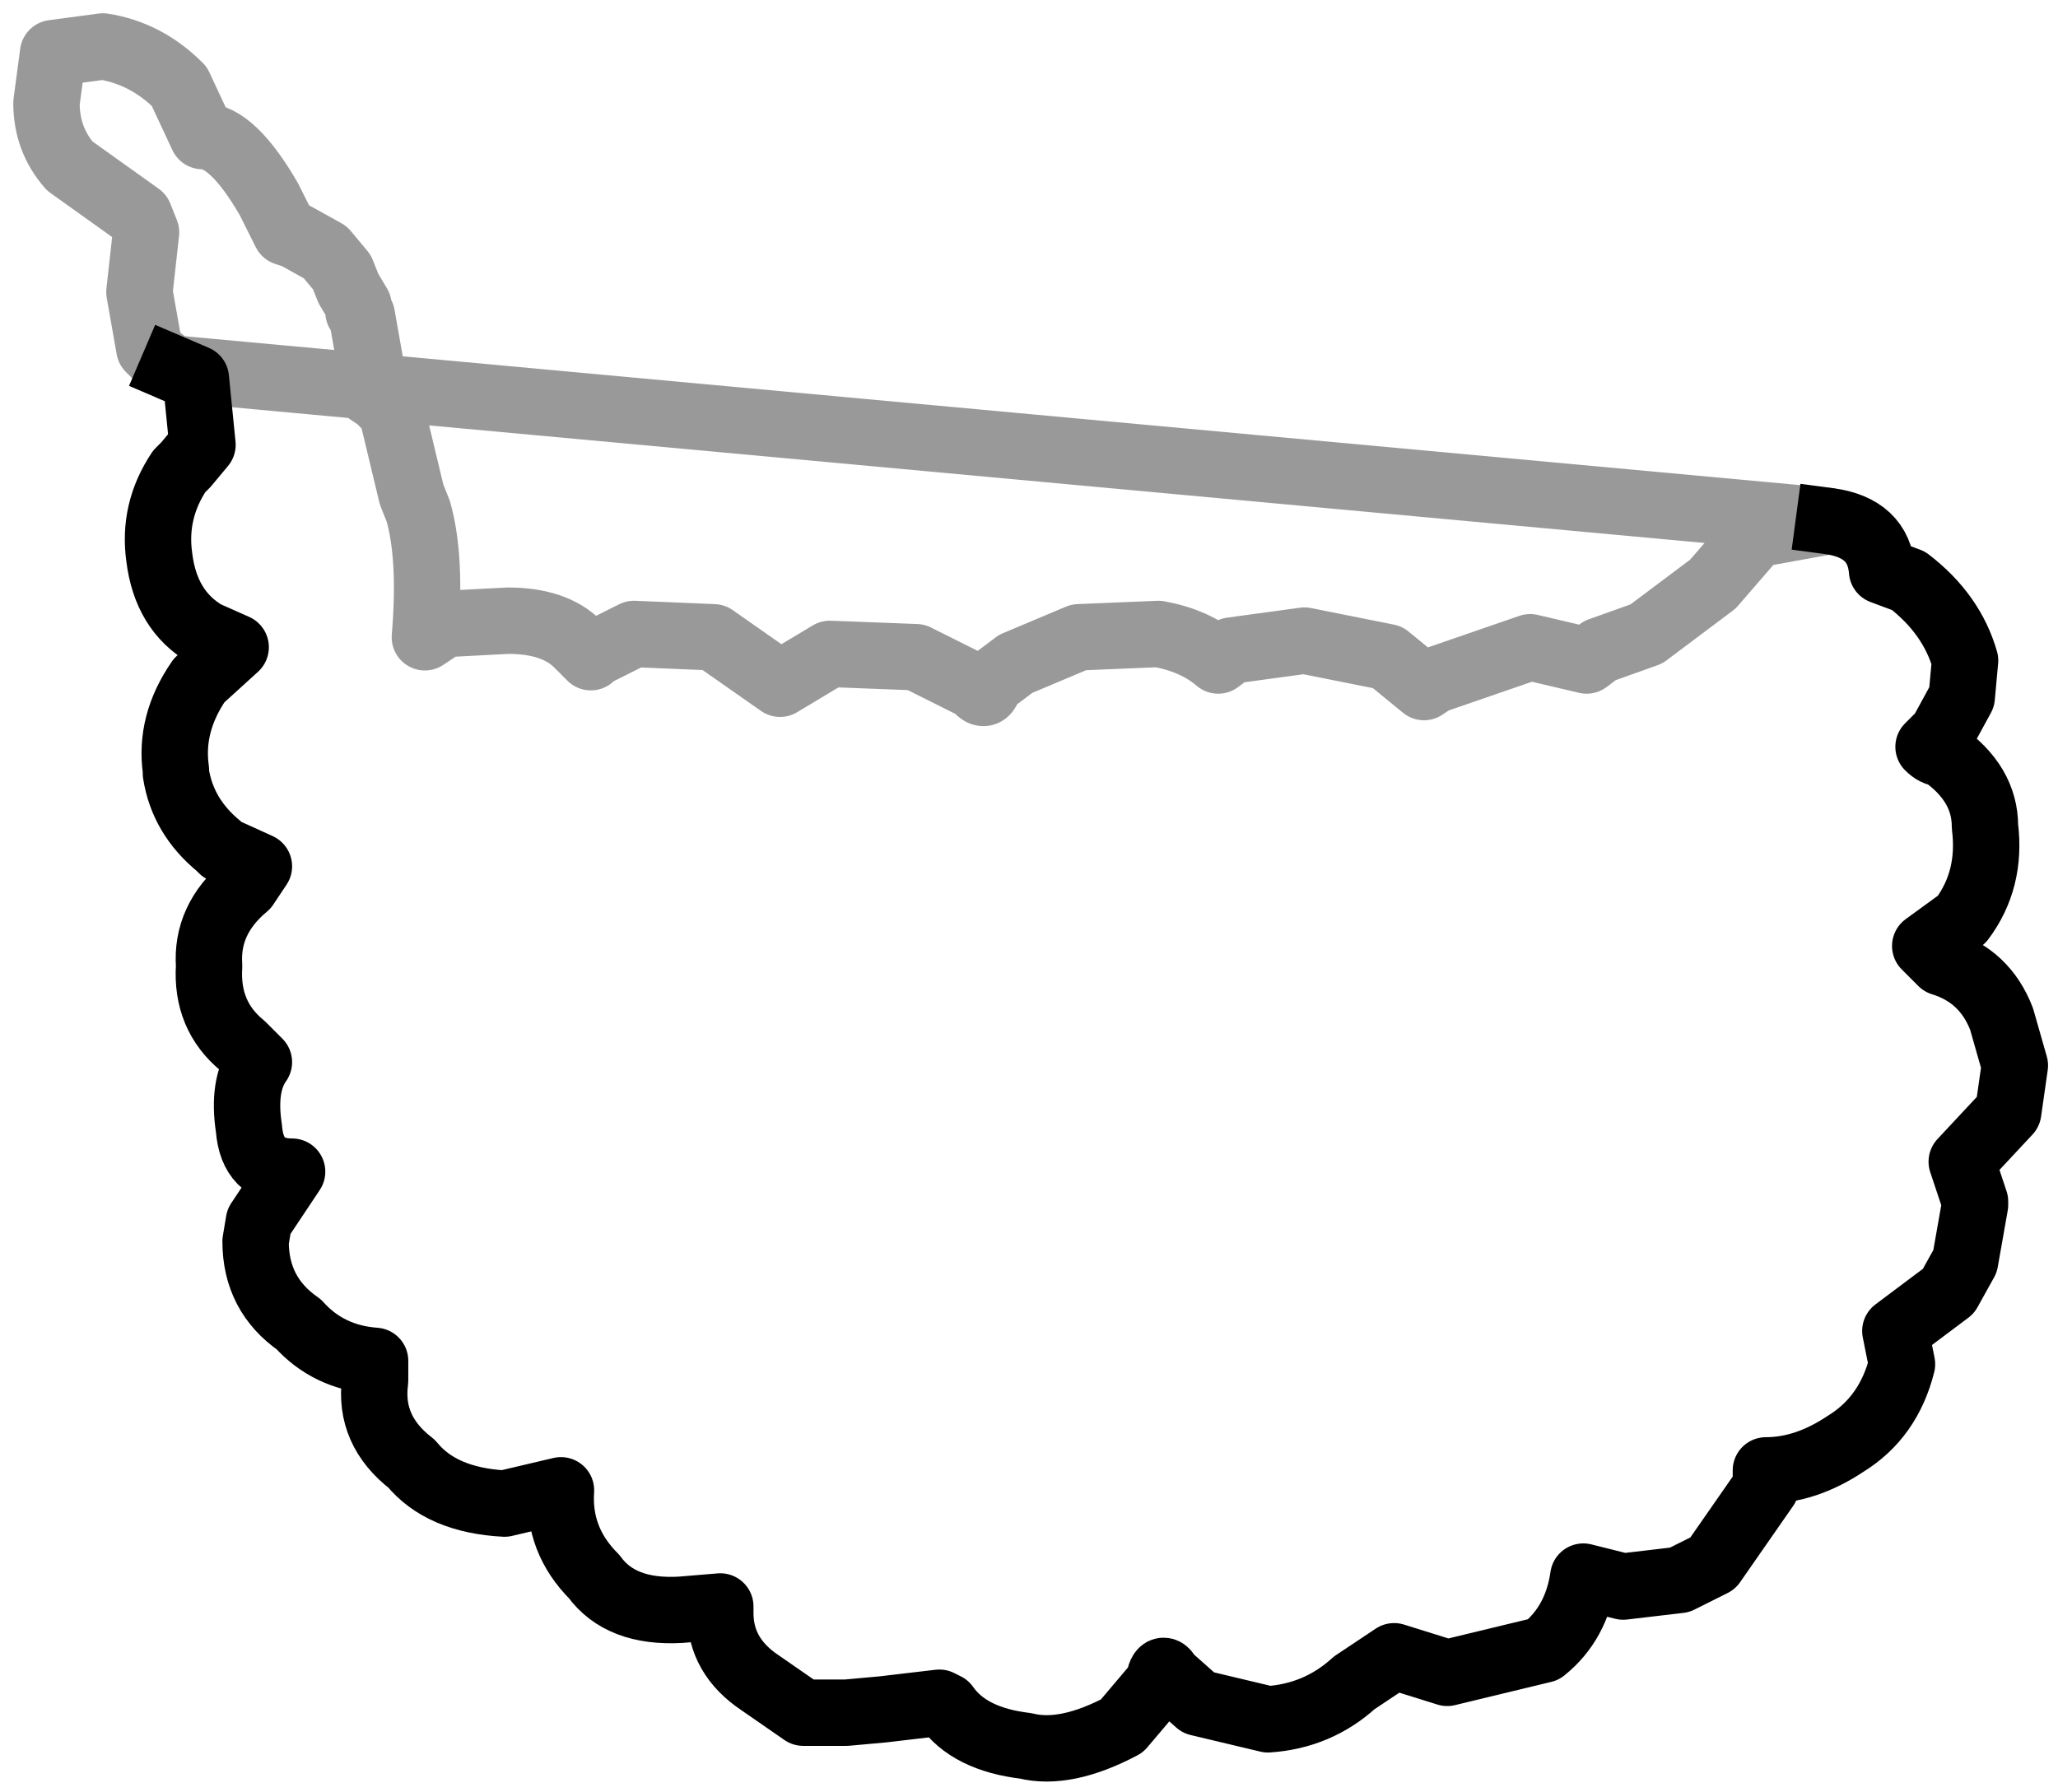 <?xml version="1.0" encoding="UTF-8" standalone="no"?>
<svg xmlns:xlink="http://www.w3.org/1999/xlink" height="27.0px" width="31.0px" xmlns="http://www.w3.org/2000/svg">
  <g transform="matrix(1.0, 0.0, 0.0, 1.0, 19.5, 11.75)">
    <path d="M-16.9 -6.2 L-17.1 -6.35 -17.25 -6.5 -17.4 -7.35 -17.3 -8.25 -17.4 -8.5 -18.45 -9.25 Q-18.8 -9.65 -18.8 -10.2 L-18.7 -10.95 -17.95 -11.05 Q-17.3 -10.95 -16.8 -10.45 L-16.45 -9.7 Q-16.0 -9.7 -15.45 -8.75 L-15.2 -8.25 -15.05 -8.2 -14.6 -7.95 -14.35 -7.65 -14.25 -7.4 -14.1 -7.15 -14.1 -7.05 -14.05 -7.0 -13.9 -6.15 -13.9 -6.0 -13.95 -5.85 -13.8 -5.75 -13.6 -5.55 -13.3 -4.3 -13.2 -4.05 Q-13.0 -3.35 -13.1 -2.15 L-12.8 -2.35 -11.85 -2.4 Q-11.15 -2.4 -10.8 -2.05 L-10.6 -1.85 -10.55 -1.9 -9.95 -2.2 -8.75 -2.15 -7.75 -1.45 -7.0 -1.9 -5.7 -1.85 -4.8 -1.4 Q-4.65 -1.2 -4.6 -1.45 L-4.2 -1.75 -3.25 -2.15 -2.05 -2.2 Q-1.5 -2.1 -1.15 -1.8 L-0.95 -1.95 0.15 -2.1 1.4 -1.85 1.95 -1.4 2.1 -1.5 3.55 -2.0 4.4 -1.8 4.6 -1.95 5.3 -2.2 6.3 -2.95 6.95 -3.7 8.05 -3.9 Q8.8 -3.8 8.85 -3.15 L9.25 -3.0 Q9.9 -2.5 10.1 -1.8 L10.05 -1.25 9.75 -0.7 9.55 -0.5 Q9.65 -0.4 9.75 -0.4 10.4 0.05 10.4 0.7 10.5 1.5 10.05 2.1 L9.5 2.5 9.75 2.75 Q10.4 2.95 10.65 3.6 L10.85 4.3 10.75 5.0 10.05 5.75 10.25 6.35 10.25 6.4 10.1 7.25 9.85 7.7 9.05 8.3 9.15 8.8 Q8.95 9.6 8.3 10.0 7.7 10.4 7.1 10.4 L7.1 10.65 6.3 11.8 5.8 12.05 4.95 12.15 4.35 12.0 Q4.25 12.7 3.75 13.1 L2.3 13.45 1.5 13.2 0.9 13.6 Q0.35 14.1 -0.4 14.15 L-1.45 13.9 -1.9 13.5 Q-2.0 13.3 -2.05 13.6 L-2.6 14.25 Q-3.45 14.7 -4.05 14.55 -4.9 14.45 -5.25 13.95 L-5.35 13.9 -6.2 14.0 -6.75 14.05 -7.4 14.05 -8.05 13.6 Q-8.65 13.2 -8.65 12.55 L-8.65 12.45 -9.25 12.5 Q-10.15 12.55 -10.55 12.0 -11.1 11.45 -11.05 10.7 L-11.9 10.9 Q-12.85 10.85 -13.3 10.3 -13.95 9.8 -13.85 9.05 L-13.85 8.75 Q-14.55 8.7 -15.0 8.2 -15.65 7.75 -15.65 6.95 L-15.6 6.65 -15.1 5.9 Q-15.7 5.9 -15.75 5.25 -15.85 4.6 -15.6 4.25 L-15.85 4.0 Q-16.4 3.55 -16.35 2.8 -16.4 2.1 -15.8 1.6 L-15.6 1.3 -16.15 1.05 -16.2 1.0 Q-16.75 0.55 -16.85 -0.1 L-16.85 -0.15 Q-16.95 -0.85 -16.5 -1.5 L-15.95 -2.0 -16.4 -2.2 Q-17.0 -2.55 -17.1 -3.35 -17.2 -4.05 -16.8 -4.65 L-16.7 -4.75 -16.45 -5.05 -16.55 -6.05 -16.9 -6.2" fill="#ffffff" fill-opacity="0.0" fill-rule="evenodd" stroke="none"/>
    <path d="M-16.9 -6.2 L-16.55 -6.05 -16.45 -5.05 -16.7 -4.75 -16.8 -4.65 Q-17.2 -4.05 -17.1 -3.35 -17.0 -2.55 -16.4 -2.2 L-15.95 -2.0 -16.5 -1.5 Q-16.95 -0.85 -16.85 -0.15 L-16.85 -0.1 Q-16.75 0.55 -16.2 1.0 L-16.15 1.05 -15.6 1.3 -15.8 1.6 Q-16.4 2.1 -16.35 2.8 -16.4 3.55 -15.85 4.0 L-15.6 4.25 Q-15.85 4.6 -15.75 5.25 -15.7 5.9 -15.1 5.9 L-15.6 6.65 -15.65 6.95 Q-15.65 7.75 -15.0 8.2 -14.55 8.7 -13.85 8.75 L-13.85 9.05 Q-13.95 9.8 -13.3 10.3 -12.85 10.85 -11.9 10.9 L-11.05 10.7 Q-11.1 11.45 -10.55 12.0 -10.15 12.55 -9.25 12.5 L-8.65 12.45 -8.65 12.55 Q-8.65 13.2 -8.05 13.6 L-7.4 14.05 -6.75 14.05 -6.2 14.0 -5.35 13.9 -5.25 13.95 Q-4.9 14.45 -4.05 14.55 -3.45 14.7 -2.6 14.25 L-2.05 13.6 Q-2.0 13.3 -1.9 13.5 L-1.45 13.9 -0.4 14.15 Q0.35 14.1 0.9 13.6 L1.5 13.2 2.3 13.45 3.75 13.1 Q4.25 12.7 4.35 12.0 L4.95 12.15 5.8 12.05 6.3 11.8 7.1 10.65 7.1 10.4 Q7.7 10.4 8.3 10.0 8.95 9.6 9.15 8.8 L9.05 8.3 9.85 7.7 10.1 7.25 10.25 6.4 10.25 6.35 10.05 5.75 10.75 5.0 10.85 4.3 10.65 3.6 Q10.4 2.95 9.75 2.75 L9.5 2.5 10.05 2.1 Q10.5 1.5 10.4 0.7 10.4 0.05 9.75 -0.4 9.65 -0.4 9.55 -0.5 L9.75 -0.7 10.05 -1.25 10.1 -1.8 Q9.9 -2.5 9.25 -3.0 L8.85 -3.15 Q8.8 -3.8 8.05 -3.9" fill="none" stroke="#000000" stroke-linecap="square" stroke-linejoin="round" stroke-width="1.0"/>
    <path d="M8.05 -3.9 L6.95 -3.7 6.3 -2.95 5.3 -2.2 4.6 -1.95 4.4 -1.8 3.55 -2.0 2.1 -1.5 1.95 -1.4 1.4 -1.85 0.15 -2.1 -0.95 -1.95 -1.15 -1.8 Q-1.5 -2.1 -2.05 -2.2 L-3.25 -2.15 -4.2 -1.75 -4.6 -1.45 Q-4.65 -1.2 -4.8 -1.4 L-5.7 -1.85 -7.0 -1.9 -7.75 -1.45 -8.75 -2.15 -9.95 -2.2 -10.55 -1.9 -10.6 -1.85 -10.8 -2.05 Q-11.15 -2.4 -11.85 -2.4 L-12.8 -2.35 -13.1 -2.15 Q-13.0 -3.35 -13.2 -4.05 L-13.3 -4.3 -13.6 -5.55 -13.8 -5.75 -13.95 -5.85 -13.9 -6.0 -13.9 -6.15 -14.05 -7.0 -14.1 -7.05 -14.1 -7.15 -14.25 -7.4 -14.35 -7.65 -14.6 -7.95 -15.05 -8.2 -15.2 -8.25 -15.45 -8.75 Q-16.0 -9.7 -16.45 -9.7 L-16.8 -10.45 Q-17.3 -10.95 -17.95 -11.05 L-18.7 -10.95 -18.8 -10.2 Q-18.8 -9.65 -18.45 -9.25 L-17.4 -8.5 -17.3 -8.25 -17.4 -7.35 -17.25 -6.5 -17.1 -6.35 -16.9 -6.2 Z" fill="none" stroke="#000000" stroke-linecap="square" stroke-linejoin="round" stroke-opacity="0.4" stroke-width="1.0"/>
  </g>
</svg>
